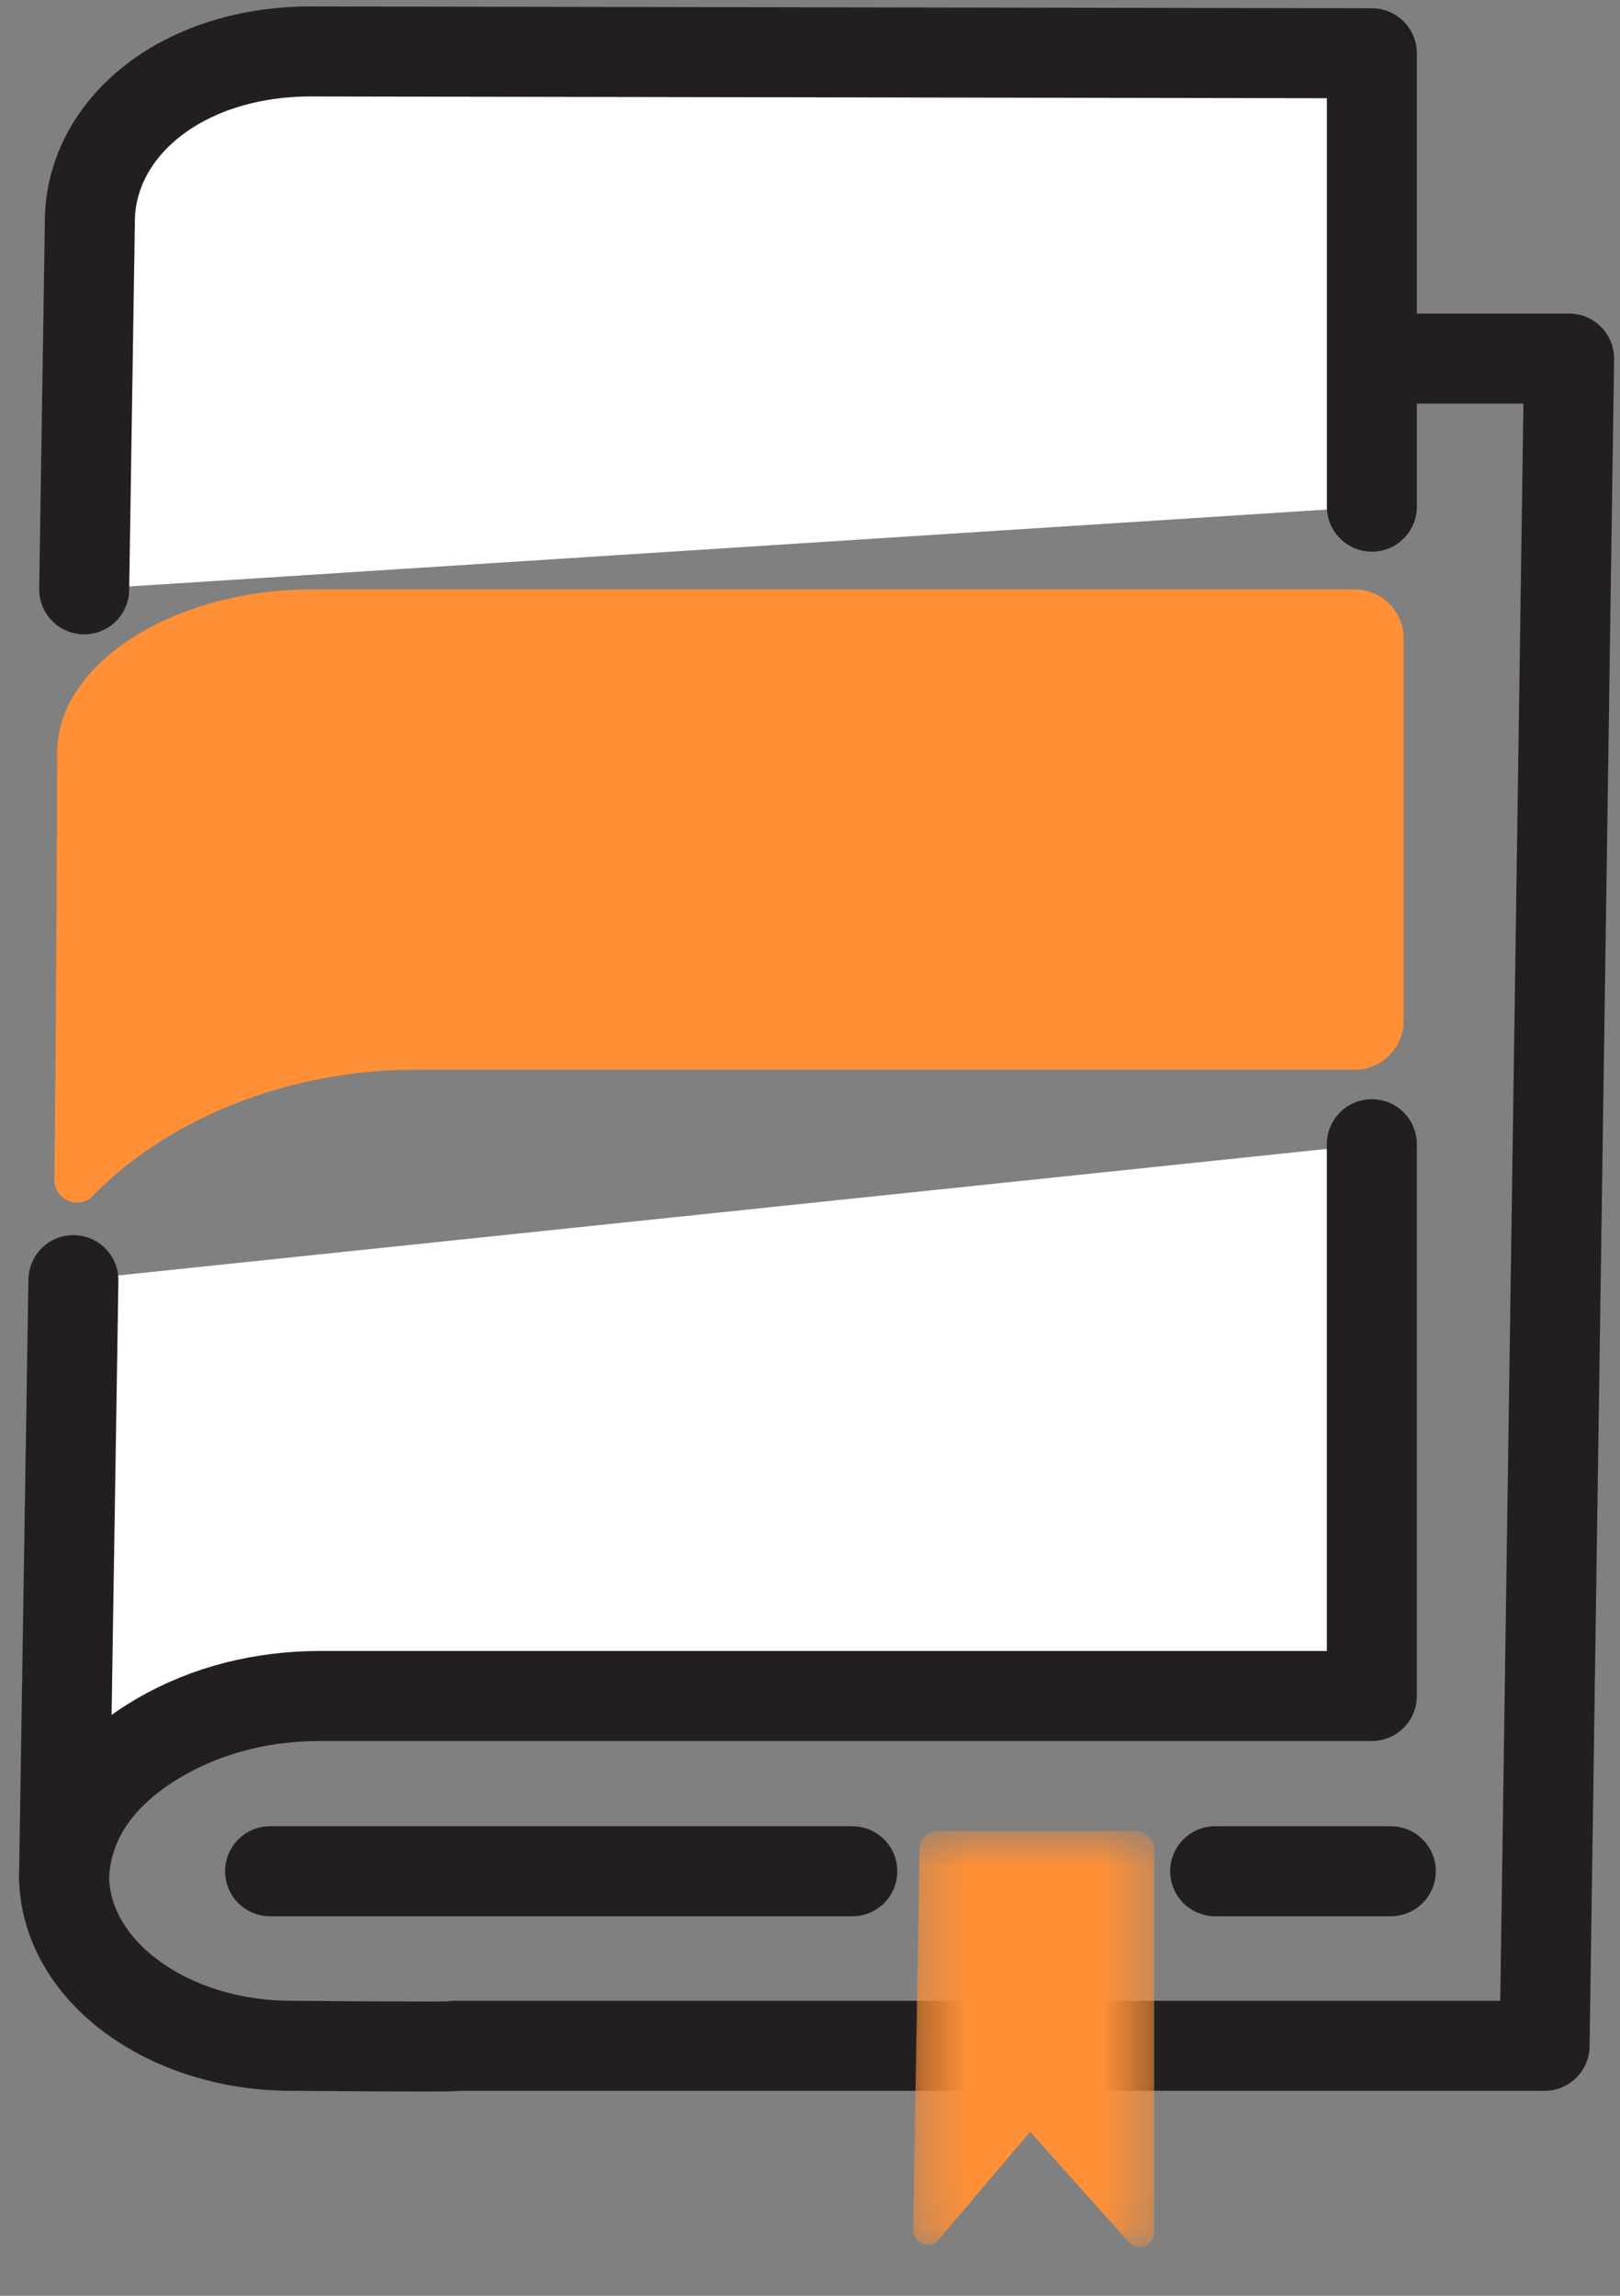 <svg width="36" height="51" viewBox="0 0 36 51" fill="none" xmlns="http://www.w3.org/2000/svg">
<rect x="0" y="0" width="36" height="51" fill="#808080" stroke="none"/>
<path d="M30.323 7.966H34.869L34.324 45.447H10.098L10.095 45.455C9.875 45.478 6.713 45.447 6.485 45.447C3.69 45.447 1.424 43.75 1.424 41.661" stroke="#231F20" stroke-width="2" stroke-linecap="round" stroke-linejoin="round"/>
<path fill-rule="evenodd" clip-rule="evenodd" d="M1.871 13.092C1.949 8.106 1.997 4.988 1.997 4.927C1.997 2.837 4.062 1.09 7.059 1.143L30.486 1.184V11.255" fill="white"/>
<path d="M1.871 13.092C1.949 8.106 1.997 4.988 1.997 4.927C1.997 2.837 4.062 1.09 7.059 1.143L30.486 1.184V11.255" stroke="#231F20" stroke-width="2" stroke-linecap="round" stroke-linejoin="round"/>
<path fill-rule="evenodd" clip-rule="evenodd" d="M30.485 25.418V37.676H7.104C5.856 37.676 4.616 37.973 3.538 38.602C2.498 39.21 1.505 40.175 1.424 41.661C1.424 41.661 1.518 35.62 1.631 28.438" fill="white"/>
<path d="M30.485 25.418V37.676H7.104C5.856 37.676 4.616 37.973 3.538 38.602C2.498 39.21 1.505 40.175 1.424 41.661C1.424 41.661 1.518 35.62 1.631 28.438" stroke="#231F20" stroke-width="2" stroke-linecap="round" stroke-linejoin="round"/>
<path fill-rule="evenodd" clip-rule="evenodd" d="M1.271 16.727C1.271 14.637 4.06 13.041 7.057 13.094L30.102 13.093C30.705 13.093 31.193 13.582 31.193 14.186V22.672C31.193 23.276 30.705 23.765 30.102 23.765H9.169C6.824 23.765 4.301 24.58 2.532 26.122C2.366 26.267 2.208 26.415 2.062 26.566C1.749 26.889 1.201 26.649 1.207 26.199C1.251 23.045 1.271 16.861 1.271 16.727Z" fill="#FF9037"/>
<path d="M27.004 41.569H30.907" stroke="#231F20" stroke-width="2" stroke-linecap="round" stroke-linejoin="round"/>
<path d="M6.002 41.569H18.94" stroke="#231F20" stroke-width="2" stroke-linecap="round" stroke-linejoin="round"/>
<mask id="mask0" mask-type="alpha" maskUnits="userSpaceOnUse" x="20" y="40" width="6" height="10">
<path fill-rule="evenodd" clip-rule="evenodd" d="M20.293 40.68H25.649V49.918H20.293V40.68Z" fill="white"/>
</mask>
<g mask="url(#mask0)">
<path fill-rule="evenodd" clip-rule="evenodd" d="M20.833 40.68H25.25C25.471 40.68 25.649 40.859 25.649 41.079V49.595C25.649 49.891 25.284 50.031 25.087 49.81L22.892 47.358L20.86 49.752C20.665 49.982 20.288 49.84 20.293 49.537L20.434 41.072C20.438 40.855 20.615 40.68 20.833 40.68Z" fill="#FF9037"/>
</g>
</svg>
